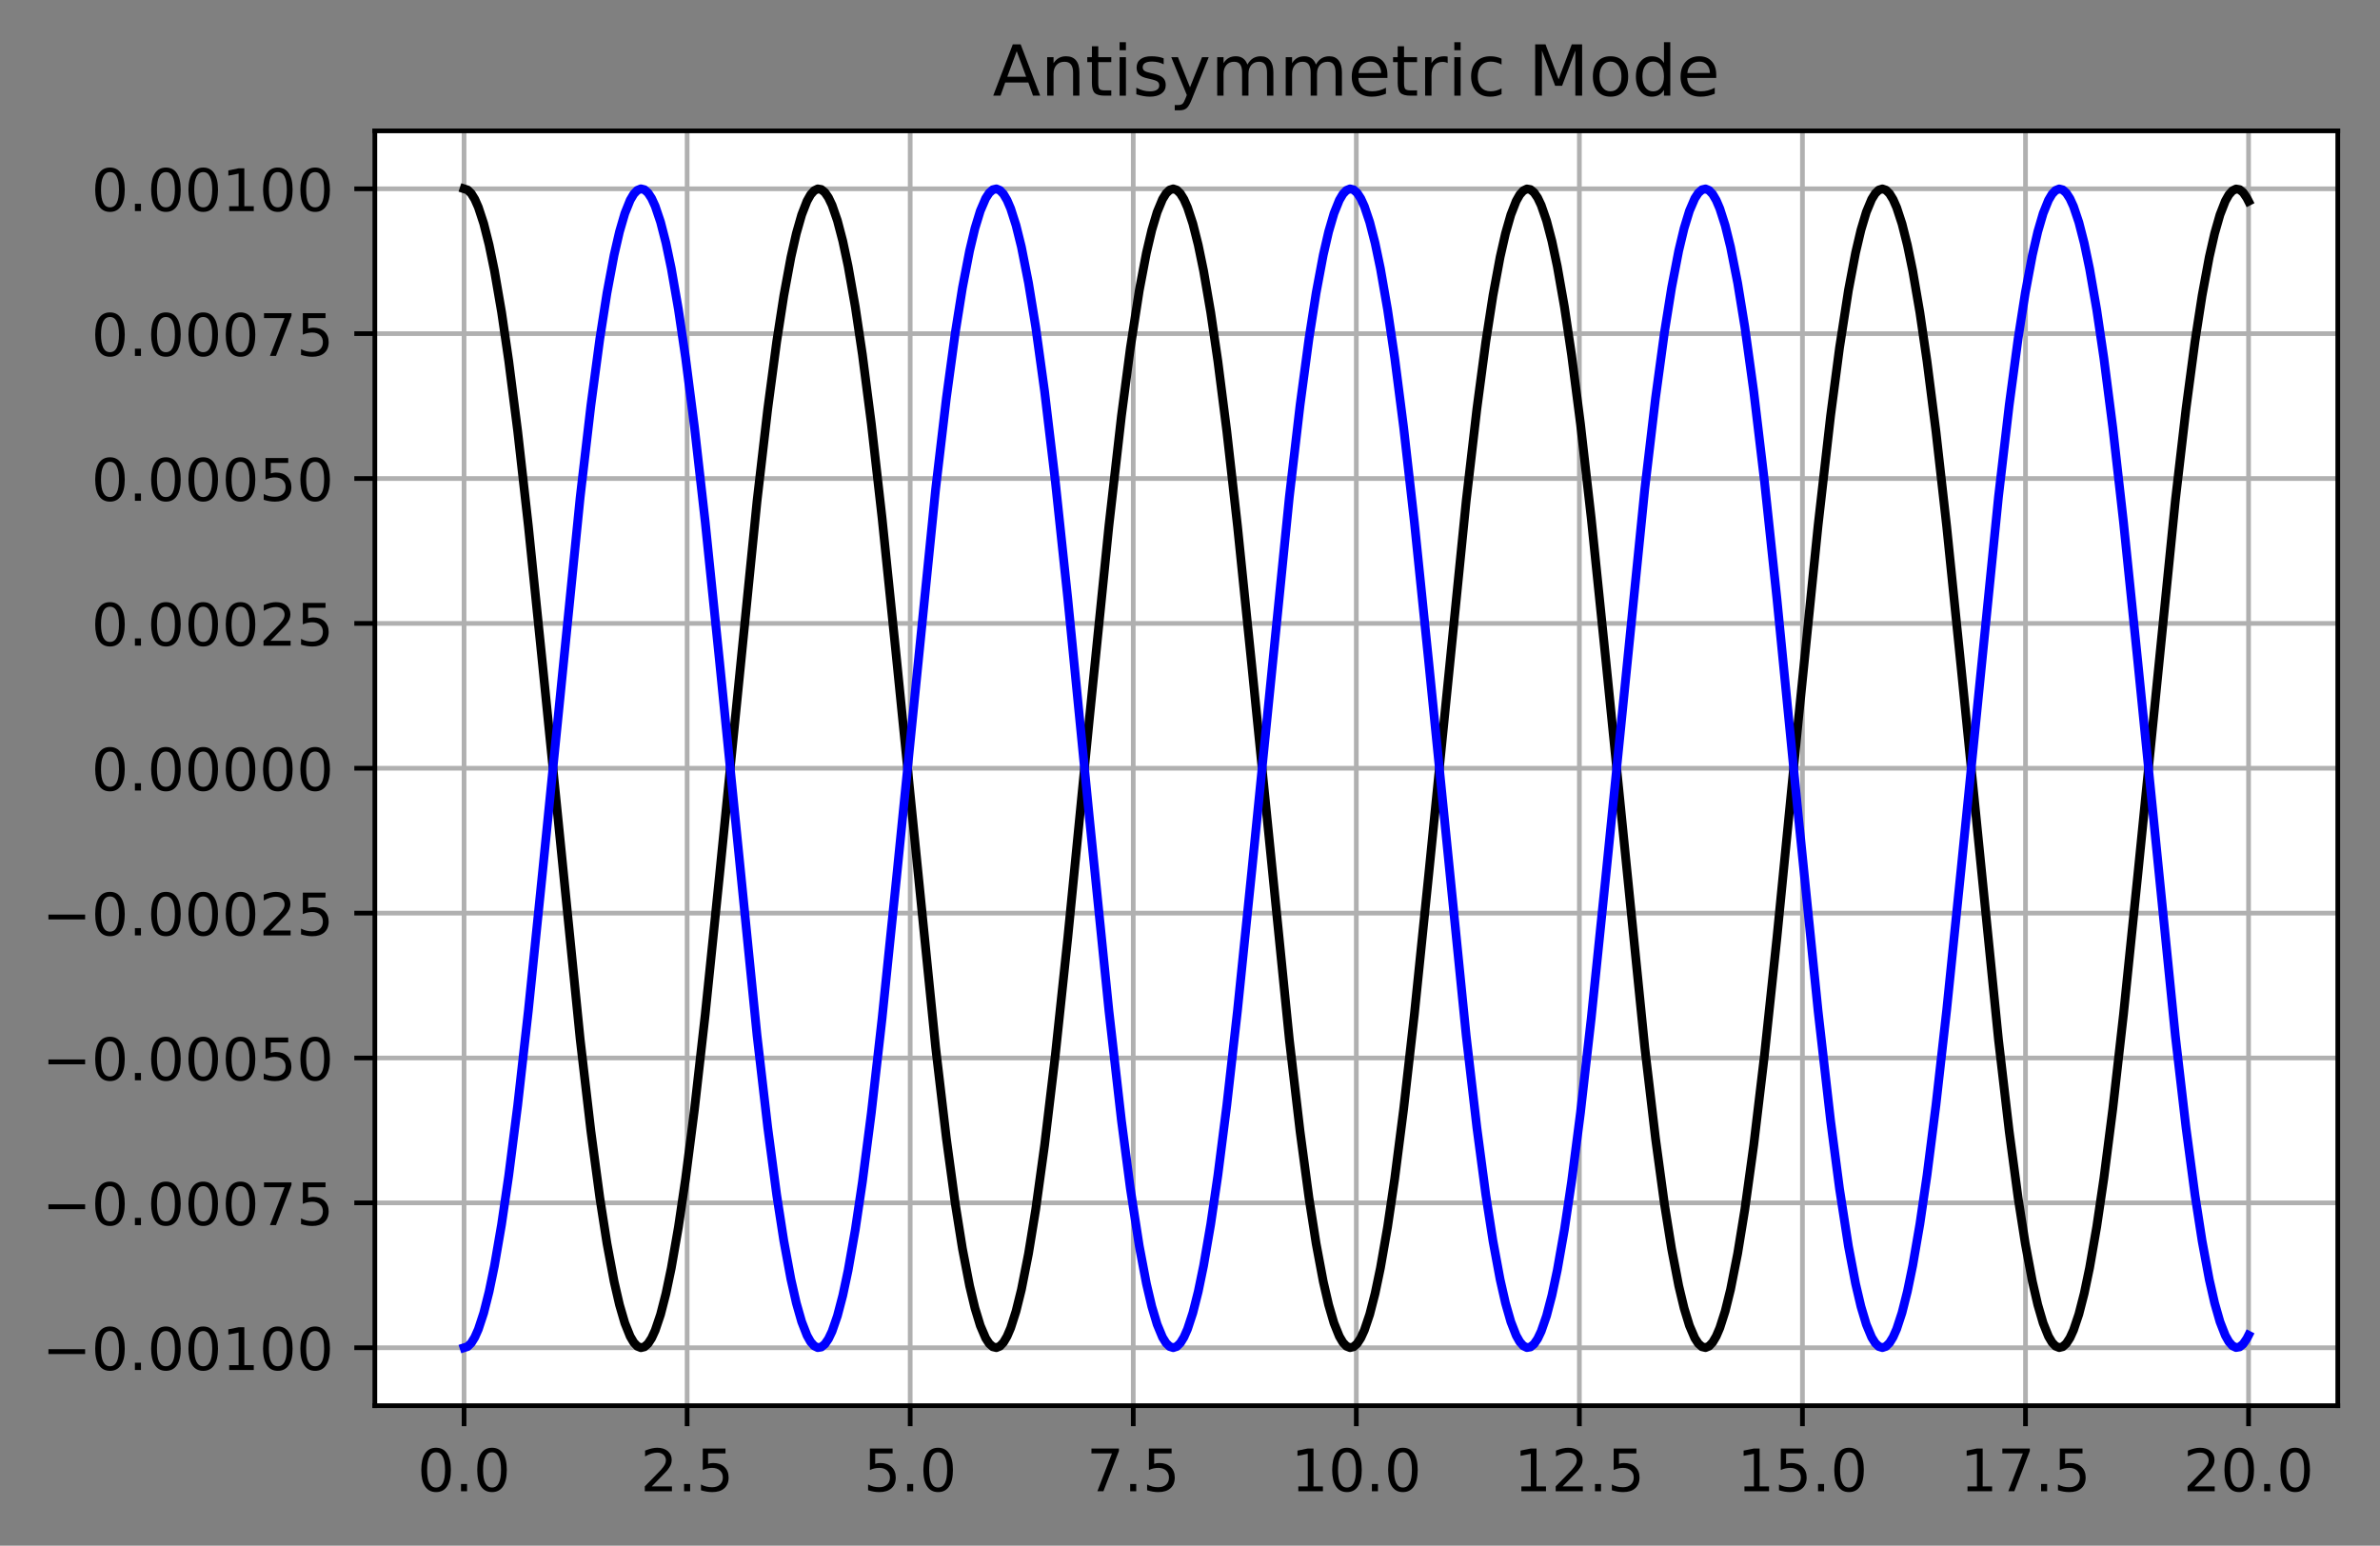 <?xml version="1.0" encoding="utf-8" standalone="no"?>
<!DOCTYPE svg PUBLIC "-//W3C//DTD SVG 1.1//EN"
  "http://www.w3.org/Graphics/SVG/1.1/DTD/svg11.dtd">
<!-- Created with matplotlib (https://matplotlib.org/) -->
<svg height="263.636pt" version="1.1" viewBox="0 0 405.933 263.636" width="405.933pt" xmlns="http://www.w3.org/2000/svg" xmlns:xlink="http://www.w3.org/1999/xlink">
 <rect x="0" y="0" width="405.933" height="263.636" fill="#808080" stroke="none"/>
 <defs>
  <style type="text/css">*{stroke-linecap:butt;stroke-linejoin:round;}</style>
 </defs>
 <g id="figure_1">
  <g id="patch_1">
   <path d="M 0 263.636 
L 405.933 263.636 
L 405.933 0 
L 0 0 
z
" style="fill:none;"/>
  </g>
  <g id="axes_1">
   <g id="patch_2">
    <path d="M 63.933 239.758 
L 398.733 239.758 
L 398.733 22.318 
L 63.933 22.318 
z
" style="fill:#ffffff;"/>
   </g>
   <g id="matplotlib.axis_1">
    <g id="xtick_1">
     <g id="line2d_1">
      <path clip-path="url(#pe9ab317ec4)" d="M 79.151 239.758 
L 79.151 22.318 
" style="fill:none;stroke:#b0b0b0;stroke-linecap:square;stroke-width:0.8;"/>
     </g>
     <g id="line2d_2">
      <defs>
       <path d="M 0 0 
L 0 3.5 
" id="m96bcd50ff8" style="stroke:#000000;stroke-width:0.8;"/>
      </defs>
      <g>
       <use style="stroke:#000000;stroke-width:0.8;" x="79.151" xlink:href="#m96bcd50ff8" y="239.758"/>
      </g>
     </g>
     <g id="text_1">
      <!-- 0.0 -->
      <g transform="translate(71.199 254.357)scale(0.1 -0.1)">
       <defs>
        <path d="M 31.781 66.406 
Q 24.172 66.406 20.328 58.906 
Q 16.5 51.422 16.5 36.375 
Q 16.5 21.391 20.328 13.891 
Q 24.172 6.391 31.781 6.391 
Q 39.453 6.391 43.281 13.891 
Q 47.125 21.391 47.125 36.375 
Q 47.125 51.422 43.281 58.906 
Q 39.453 66.406 31.781 66.406 
z
M 31.781 74.219 
Q 44.047 74.219 50.516 64.516 
Q 56.984 54.828 56.984 36.375 
Q 56.984 17.969 50.516 8.266 
Q 44.047 -1.422 31.781 -1.422 
Q 19.531 -1.422 13.062 8.266 
Q 6.594 17.969 6.594 36.375 
Q 6.594 54.828 13.062 64.516 
Q 19.531 74.219 31.781 74.219 
z
" id="DejaVuSans-48"/>
        <path d="M 10.688 12.406 
L 21 12.406 
L 21 0 
L 10.688 0 
z
" id="DejaVuSans-46"/>
       </defs>
       <use xlink:href="#DejaVuSans-48"/>
       <use x="63.623" xlink:href="#DejaVuSans-46"/>
       <use x="95.41" xlink:href="#DejaVuSans-48"/>
      </g>
     </g>
    </g>
    <g id="xtick_2">
     <g id="line2d_3">
      <path clip-path="url(#pe9ab317ec4)" d="M 117.196 239.758 
L 117.196 22.318 
" style="fill:none;stroke:#b0b0b0;stroke-linecap:square;stroke-width:0.8;"/>
     </g>
     <g id="line2d_4">
      <g>
       <use style="stroke:#000000;stroke-width:0.8;" x="117.196" xlink:href="#m96bcd50ff8" y="239.758"/>
      </g>
     </g>
     <g id="text_2">
      <!-- 2.5 -->
      <g transform="translate(109.245 254.357)scale(0.1 -0.1)">
       <defs>
        <path d="M 19.188 8.297 
L 53.609 8.297 
L 53.609 0 
L 7.328 0 
L 7.328 8.297 
Q 12.938 14.109 22.625 23.891 
Q 32.328 33.688 34.812 36.531 
Q 39.547 41.844 41.422 45.531 
Q 43.312 49.219 43.312 52.781 
Q 43.312 58.594 39.234 62.25 
Q 35.156 65.922 28.609 65.922 
Q 23.969 65.922 18.812 64.312 
Q 13.672 62.703 7.812 59.422 
L 7.812 69.391 
Q 13.766 71.781 18.938 73 
Q 24.125 74.219 28.422 74.219 
Q 39.75 74.219 46.484 68.547 
Q 53.219 62.891 53.219 53.422 
Q 53.219 48.922 51.531 44.891 
Q 49.859 40.875 45.406 35.406 
Q 44.188 33.984 37.641 27.219 
Q 31.109 20.453 19.188 8.297 
z
" id="DejaVuSans-50"/>
        <path d="M 10.797 72.906 
L 49.516 72.906 
L 49.516 64.594 
L 19.828 64.594 
L 19.828 46.734 
Q 21.969 47.469 24.109 47.828 
Q 26.266 48.188 28.422 48.188 
Q 40.625 48.188 47.75 41.5 
Q 54.891 34.812 54.891 23.391 
Q 54.891 11.625 47.562 5.094 
Q 40.234 -1.422 26.906 -1.422 
Q 22.312 -1.422 17.547 -0.641 
Q 12.797 0.141 7.719 1.703 
L 7.719 11.625 
Q 12.109 9.234 16.797 8.062 
Q 21.484 6.891 26.703 6.891 
Q 35.156 6.891 40.078 11.328 
Q 45.016 15.766 45.016 23.391 
Q 45.016 31 40.078 35.438 
Q 35.156 39.891 26.703 39.891 
Q 22.75 39.891 18.812 39.016 
Q 14.891 38.141 10.797 36.281 
z
" id="DejaVuSans-53"/>
       </defs>
       <use xlink:href="#DejaVuSans-50"/>
       <use x="63.623" xlink:href="#DejaVuSans-46"/>
       <use x="95.41" xlink:href="#DejaVuSans-53"/>
      </g>
     </g>
    </g>
    <g id="xtick_3">
     <g id="line2d_5">
      <path clip-path="url(#pe9ab317ec4)" d="M 155.242 239.758 
L 155.242 22.318 
" style="fill:none;stroke:#b0b0b0;stroke-linecap:square;stroke-width:0.8;"/>
     </g>
     <g id="line2d_6">
      <g>
       <use style="stroke:#000000;stroke-width:0.8;" x="155.242" xlink:href="#m96bcd50ff8" y="239.758"/>
      </g>
     </g>
     <g id="text_3">
      <!-- 5.0 -->
      <g transform="translate(147.29 254.357)scale(0.1 -0.1)">
       <use xlink:href="#DejaVuSans-53"/>
       <use x="63.623" xlink:href="#DejaVuSans-46"/>
       <use x="95.41" xlink:href="#DejaVuSans-48"/>
      </g>
     </g>
    </g>
    <g id="xtick_4">
     <g id="line2d_7">
      <path clip-path="url(#pe9ab317ec4)" d="M 193.287 239.758 
L 193.287 22.318 
" style="fill:none;stroke:#b0b0b0;stroke-linecap:square;stroke-width:0.8;"/>
     </g>
     <g id="line2d_8">
      <g>
       <use style="stroke:#000000;stroke-width:0.8;" x="193.287" xlink:href="#m96bcd50ff8" y="239.758"/>
      </g>
     </g>
     <g id="text_4">
      <!-- 7.5 -->
      <g transform="translate(185.336 254.357)scale(0.1 -0.1)">
       <defs>
        <path d="M 8.203 72.906 
L 55.078 72.906 
L 55.078 68.703 
L 28.609 0 
L 18.312 0 
L 43.219 64.594 
L 8.203 64.594 
z
" id="DejaVuSans-55"/>
       </defs>
       <use xlink:href="#DejaVuSans-55"/>
       <use x="63.623" xlink:href="#DejaVuSans-46"/>
       <use x="95.41" xlink:href="#DejaVuSans-53"/>
      </g>
     </g>
    </g>
    <g id="xtick_5">
     <g id="line2d_9">
      <path clip-path="url(#pe9ab317ec4)" d="M 231.333 239.758 
L 231.333 22.318 
" style="fill:none;stroke:#b0b0b0;stroke-linecap:square;stroke-width:0.8;"/>
     </g>
     <g id="line2d_10">
      <g>
       <use style="stroke:#000000;stroke-width:0.8;" x="231.333" xlink:href="#m96bcd50ff8" y="239.758"/>
      </g>
     </g>
     <g id="text_5">
      <!-- 10.0 -->
      <g transform="translate(220.2 254.357)scale(0.1 -0.1)">
       <defs>
        <path d="M 12.406 8.297 
L 28.516 8.297 
L 28.516 63.922 
L 10.984 60.406 
L 10.984 69.391 
L 28.422 72.906 
L 38.281 72.906 
L 38.281 8.297 
L 54.391 8.297 
L 54.391 0 
L 12.406 0 
z
" id="DejaVuSans-49"/>
       </defs>
       <use xlink:href="#DejaVuSans-49"/>
       <use x="63.623" xlink:href="#DejaVuSans-48"/>
       <use x="127.246" xlink:href="#DejaVuSans-46"/>
       <use x="159.033" xlink:href="#DejaVuSans-48"/>
      </g>
     </g>
    </g>
    <g id="xtick_6">
     <g id="line2d_11">
      <path clip-path="url(#pe9ab317ec4)" d="M 269.378 239.758 
L 269.378 22.318 
" style="fill:none;stroke:#b0b0b0;stroke-linecap:square;stroke-width:0.8;"/>
     </g>
     <g id="line2d_12">
      <g>
       <use style="stroke:#000000;stroke-width:0.8;" x="269.378" xlink:href="#m96bcd50ff8" y="239.758"/>
      </g>
     </g>
     <g id="text_6">
      <!-- 12.5 -->
      <g transform="translate(258.245 254.357)scale(0.1 -0.1)">
       <use xlink:href="#DejaVuSans-49"/>
       <use x="63.623" xlink:href="#DejaVuSans-50"/>
       <use x="127.246" xlink:href="#DejaVuSans-46"/>
       <use x="159.033" xlink:href="#DejaVuSans-53"/>
      </g>
     </g>
    </g>
    <g id="xtick_7">
     <g id="line2d_13">
      <path clip-path="url(#pe9ab317ec4)" d="M 307.424 239.758 
L 307.424 22.318 
" style="fill:none;stroke:#b0b0b0;stroke-linecap:square;stroke-width:0.8;"/>
     </g>
     <g id="line2d_14">
      <g>
       <use style="stroke:#000000;stroke-width:0.8;" x="307.424" xlink:href="#m96bcd50ff8" y="239.758"/>
      </g>
     </g>
     <g id="text_7">
      <!-- 15.0 -->
      <g transform="translate(296.291 254.357)scale(0.1 -0.1)">
       <use xlink:href="#DejaVuSans-49"/>
       <use x="63.623" xlink:href="#DejaVuSans-53"/>
       <use x="127.246" xlink:href="#DejaVuSans-46"/>
       <use x="159.033" xlink:href="#DejaVuSans-48"/>
      </g>
     </g>
    </g>
    <g id="xtick_8">
     <g id="line2d_15">
      <path clip-path="url(#pe9ab317ec4)" d="M 345.469 239.758 
L 345.469 22.318 
" style="fill:none;stroke:#b0b0b0;stroke-linecap:square;stroke-width:0.8;"/>
     </g>
     <g id="line2d_16">
      <g>
       <use style="stroke:#000000;stroke-width:0.8;" x="345.469" xlink:href="#m96bcd50ff8" y="239.758"/>
      </g>
     </g>
     <g id="text_8">
      <!-- 17.5 -->
      <g transform="translate(334.336 254.357)scale(0.1 -0.1)">
       <use xlink:href="#DejaVuSans-49"/>
       <use x="63.623" xlink:href="#DejaVuSans-55"/>
       <use x="127.246" xlink:href="#DejaVuSans-46"/>
       <use x="159.033" xlink:href="#DejaVuSans-53"/>
      </g>
     </g>
    </g>
    <g id="xtick_9">
     <g id="line2d_17">
      <path clip-path="url(#pe9ab317ec4)" d="M 383.515 239.758 
L 383.515 22.318 
" style="fill:none;stroke:#b0b0b0;stroke-linecap:square;stroke-width:0.8;"/>
     </g>
     <g id="line2d_18">
      <g>
       <use style="stroke:#000000;stroke-width:0.8;" x="383.515" xlink:href="#m96bcd50ff8" y="239.758"/>
      </g>
     </g>
     <g id="text_9">
      <!-- 20.0 -->
      <g transform="translate(372.382 254.357)scale(0.1 -0.1)">
       <use xlink:href="#DejaVuSans-50"/>
       <use x="63.623" xlink:href="#DejaVuSans-48"/>
       <use x="127.246" xlink:href="#DejaVuSans-46"/>
       <use x="159.033" xlink:href="#DejaVuSans-48"/>
      </g>
     </g>
    </g>
   </g>
   <g id="matplotlib.axis_2">
    <g id="ytick_1">
     <g id="line2d_19">
      <path clip-path="url(#pe9ab317ec4)" d="M 63.933 229.874 
L 398.733 229.874 
" style="fill:none;stroke:#b0b0b0;stroke-linecap:square;stroke-width:0.8;"/>
     </g>
     <g id="line2d_20">
      <defs>
       <path d="M 0 0 
L -3.5 0 
" id="m3c13ddcec5" style="stroke:#000000;stroke-width:0.8;"/>
      </defs>
      <g>
       <use style="stroke:#000000;stroke-width:0.8;" x="63.933" xlink:href="#m3c13ddcec5" y="229.874"/>
      </g>
     </g>
     <g id="text_10">
      <!-- −0.00100 -->
      <g transform="translate(7.2 233.674)scale(0.1 -0.1)">
       <defs>
        <path d="M 10.594 35.5 
L 73.188 35.5 
L 73.188 27.203 
L 10.594 27.203 
z
" id="DejaVuSans-8722"/>
       </defs>
       <use xlink:href="#DejaVuSans-8722"/>
       <use x="83.789" xlink:href="#DejaVuSans-48"/>
       <use x="147.412" xlink:href="#DejaVuSans-46"/>
       <use x="179.199" xlink:href="#DejaVuSans-48"/>
       <use x="242.822" xlink:href="#DejaVuSans-48"/>
       <use x="306.445" xlink:href="#DejaVuSans-49"/>
       <use x="370.068" xlink:href="#DejaVuSans-48"/>
       <use x="433.691" xlink:href="#DejaVuSans-48"/>
      </g>
     </g>
    </g>
    <g id="ytick_2">
     <g id="line2d_21">
      <path clip-path="url(#pe9ab317ec4)" d="M 63.933 205.165 
L 398.733 205.165 
" style="fill:none;stroke:#b0b0b0;stroke-linecap:square;stroke-width:0.8;"/>
     </g>
     <g id="line2d_22">
      <g>
       <use style="stroke:#000000;stroke-width:0.8;" x="63.933" xlink:href="#m3c13ddcec5" y="205.165"/>
      </g>
     </g>
     <g id="text_11">
      <!-- −0.00075 -->
      <g transform="translate(7.2 208.965)scale(0.1 -0.1)">
       <use xlink:href="#DejaVuSans-8722"/>
       <use x="83.789" xlink:href="#DejaVuSans-48"/>
       <use x="147.412" xlink:href="#DejaVuSans-46"/>
       <use x="179.199" xlink:href="#DejaVuSans-48"/>
       <use x="242.822" xlink:href="#DejaVuSans-48"/>
       <use x="306.445" xlink:href="#DejaVuSans-48"/>
       <use x="370.068" xlink:href="#DejaVuSans-55"/>
       <use x="433.691" xlink:href="#DejaVuSans-53"/>
      </g>
     </g>
    </g>
    <g id="ytick_3">
     <g id="line2d_23">
      <path clip-path="url(#pe9ab317ec4)" d="M 63.933 180.456 
L 398.733 180.456 
" style="fill:none;stroke:#b0b0b0;stroke-linecap:square;stroke-width:0.8;"/>
     </g>
     <g id="line2d_24">
      <g>
       <use style="stroke:#000000;stroke-width:0.8;" x="63.933" xlink:href="#m3c13ddcec5" y="180.456"/>
      </g>
     </g>
     <g id="text_12">
      <!-- −0.00050 -->
      <g transform="translate(7.2 184.256)scale(0.1 -0.1)">
       <use xlink:href="#DejaVuSans-8722"/>
       <use x="83.789" xlink:href="#DejaVuSans-48"/>
       <use x="147.412" xlink:href="#DejaVuSans-46"/>
       <use x="179.199" xlink:href="#DejaVuSans-48"/>
       <use x="242.822" xlink:href="#DejaVuSans-48"/>
       <use x="306.445" xlink:href="#DejaVuSans-48"/>
       <use x="370.068" xlink:href="#DejaVuSans-53"/>
       <use x="433.691" xlink:href="#DejaVuSans-48"/>
      </g>
     </g>
    </g>
    <g id="ytick_4">
     <g id="line2d_25">
      <path clip-path="url(#pe9ab317ec4)" d="M 63.933 155.747 
L 398.733 155.747 
" style="fill:none;stroke:#b0b0b0;stroke-linecap:square;stroke-width:0.8;"/>
     </g>
     <g id="line2d_26">
      <g>
       <use style="stroke:#000000;stroke-width:0.8;" x="63.933" xlink:href="#m3c13ddcec5" y="155.747"/>
      </g>
     </g>
     <g id="text_13">
      <!-- −0.00025 -->
      <g transform="translate(7.2 159.546)scale(0.1 -0.1)">
       <use xlink:href="#DejaVuSans-8722"/>
       <use x="83.789" xlink:href="#DejaVuSans-48"/>
       <use x="147.412" xlink:href="#DejaVuSans-46"/>
       <use x="179.199" xlink:href="#DejaVuSans-48"/>
       <use x="242.822" xlink:href="#DejaVuSans-48"/>
       <use x="306.445" xlink:href="#DejaVuSans-48"/>
       <use x="370.068" xlink:href="#DejaVuSans-50"/>
       <use x="433.691" xlink:href="#DejaVuSans-53"/>
      </g>
     </g>
    </g>
    <g id="ytick_5">
     <g id="line2d_27">
      <path clip-path="url(#pe9ab317ec4)" d="M 63.933 131.038 
L 398.733 131.038 
" style="fill:none;stroke:#b0b0b0;stroke-linecap:square;stroke-width:0.8;"/>
     </g>
     <g id="line2d_28">
      <g>
       <use style="stroke:#000000;stroke-width:0.8;" x="63.933" xlink:href="#m3c13ddcec5" y="131.038"/>
      </g>
     </g>
     <g id="text_14">
      <!-- 0.00000 -->
      <g transform="translate(15.58 134.837)scale(0.1 -0.1)">
       <use xlink:href="#DejaVuSans-48"/>
       <use x="63.623" xlink:href="#DejaVuSans-46"/>
       <use x="95.41" xlink:href="#DejaVuSans-48"/>
       <use x="159.033" xlink:href="#DejaVuSans-48"/>
       <use x="222.656" xlink:href="#DejaVuSans-48"/>
       <use x="286.279" xlink:href="#DejaVuSans-48"/>
       <use x="349.902" xlink:href="#DejaVuSans-48"/>
      </g>
     </g>
    </g>
    <g id="ytick_6">
     <g id="line2d_29">
      <path clip-path="url(#pe9ab317ec4)" d="M 63.933 106.329 
L 398.733 106.329 
" style="fill:none;stroke:#b0b0b0;stroke-linecap:square;stroke-width:0.8;"/>
     </g>
     <g id="line2d_30">
      <g>
       <use style="stroke:#000000;stroke-width:0.8;" x="63.933" xlink:href="#m3c13ddcec5" y="106.329"/>
      </g>
     </g>
     <g id="text_15">
      <!-- 0.00025 -->
      <g transform="translate(15.58 110.128)scale(0.1 -0.1)">
       <use xlink:href="#DejaVuSans-48"/>
       <use x="63.623" xlink:href="#DejaVuSans-46"/>
       <use x="95.41" xlink:href="#DejaVuSans-48"/>
       <use x="159.033" xlink:href="#DejaVuSans-48"/>
       <use x="222.656" xlink:href="#DejaVuSans-48"/>
       <use x="286.279" xlink:href="#DejaVuSans-50"/>
       <use x="349.902" xlink:href="#DejaVuSans-53"/>
      </g>
     </g>
    </g>
    <g id="ytick_7">
     <g id="line2d_31">
      <path clip-path="url(#pe9ab317ec4)" d="M 63.933 81.62 
L 398.733 81.62 
" style="fill:none;stroke:#b0b0b0;stroke-linecap:square;stroke-width:0.8;"/>
     </g>
     <g id="line2d_32">
      <g>
       <use style="stroke:#000000;stroke-width:0.8;" x="63.933" xlink:href="#m3c13ddcec5" y="81.62"/>
      </g>
     </g>
     <g id="text_16">
      <!-- 0.00050 -->
      <g transform="translate(15.58 85.419)scale(0.1 -0.1)">
       <use xlink:href="#DejaVuSans-48"/>
       <use x="63.623" xlink:href="#DejaVuSans-46"/>
       <use x="95.41" xlink:href="#DejaVuSans-48"/>
       <use x="159.033" xlink:href="#DejaVuSans-48"/>
       <use x="222.656" xlink:href="#DejaVuSans-48"/>
       <use x="286.279" xlink:href="#DejaVuSans-53"/>
       <use x="349.902" xlink:href="#DejaVuSans-48"/>
      </g>
     </g>
    </g>
    <g id="ytick_8">
     <g id="line2d_33">
      <path clip-path="url(#pe9ab317ec4)" d="M 63.933 56.911 
L 398.733 56.911 
" style="fill:none;stroke:#b0b0b0;stroke-linecap:square;stroke-width:0.8;"/>
     </g>
     <g id="line2d_34">
      <g>
       <use style="stroke:#000000;stroke-width:0.8;" x="63.933" xlink:href="#m3c13ddcec5" y="56.911"/>
      </g>
     </g>
     <g id="text_17">
      <!-- 0.00075 -->
      <g transform="translate(15.58 60.71)scale(0.1 -0.1)">
       <use xlink:href="#DejaVuSans-48"/>
       <use x="63.623" xlink:href="#DejaVuSans-46"/>
       <use x="95.41" xlink:href="#DejaVuSans-48"/>
       <use x="159.033" xlink:href="#DejaVuSans-48"/>
       <use x="222.656" xlink:href="#DejaVuSans-48"/>
       <use x="286.279" xlink:href="#DejaVuSans-55"/>
       <use x="349.902" xlink:href="#DejaVuSans-53"/>
      </g>
     </g>
    </g>
    <g id="ytick_9">
     <g id="line2d_35">
      <path clip-path="url(#pe9ab317ec4)" d="M 63.933 32.202 
L 398.733 32.202 
" style="fill:none;stroke:#b0b0b0;stroke-linecap:square;stroke-width:0.8;"/>
     </g>
     <g id="line2d_36">
      <g>
       <use style="stroke:#000000;stroke-width:0.8;" x="63.933" xlink:href="#m3c13ddcec5" y="32.202"/>
      </g>
     </g>
     <g id="text_18">
      <!-- 0.00100 -->
      <g transform="translate(15.58 36.001)scale(0.1 -0.1)">
       <use xlink:href="#DejaVuSans-48"/>
       <use x="63.623" xlink:href="#DejaVuSans-46"/>
       <use x="95.41" xlink:href="#DejaVuSans-48"/>
       <use x="159.033" xlink:href="#DejaVuSans-48"/>
       <use x="222.656" xlink:href="#DejaVuSans-49"/>
       <use x="286.279" xlink:href="#DejaVuSans-48"/>
       <use x="349.902" xlink:href="#DejaVuSans-48"/>
      </g>
     </g>
    </g>
   </g>
   <g id="line2d_37">
    <path clip-path="url(#pe9ab317ec4)" d="M 79.151 32.202 
L 79.76 32.4 
L 80.37 32.993 
L 80.979 33.979 
L 81.588 35.353 
L 82.502 38.132 
L 83.416 41.748 
L 84.33 46.169 
L 85.549 53.246 
L 86.768 61.568 
L 88.291 73.517 
L 90.119 89.726 
L 92.556 113.539 
L 98.954 177.27 
L 100.782 192.93 
L 102.306 204.302 
L 103.524 212.092 
L 104.743 218.585 
L 105.657 222.54 
L 106.571 225.67 
L 107.485 227.948 
L 108.094 228.982 
L 108.704 229.623 
L 109.313 229.87 
L 109.922 229.721 
L 110.532 229.176 
L 111.141 228.238 
L 111.751 226.91 
L 112.665 224.201 
L 113.579 220.652 
L 114.493 216.296 
L 115.711 209.3 
L 116.93 201.051 
L 118.453 189.181 
L 120.281 173.047 
L 122.719 149.294 
L 129.117 85.49 
L 130.945 69.751 
L 132.468 58.296 
L 133.687 50.43 
L 134.905 43.854 
L 135.819 39.833 
L 136.733 36.635 
L 137.647 34.286 
L 138.257 33.204 
L 138.866 32.514 
L 139.475 32.219 
L 140.085 32.32 
L 140.694 32.816 
L 141.303 33.706 
L 141.913 34.985 
L 142.827 37.624 
L 143.741 41.105 
L 144.655 45.397 
L 145.873 52.311 
L 147.092 60.486 
L 148.615 72.276 
L 150.443 88.335 
L 152.881 112.027 
L 159.583 178.664 
L 161.411 194.156 
L 162.935 205.353 
L 164.153 212.985 
L 165.372 219.305 
L 166.286 223.122 
L 167.2 226.109 
L 168.114 228.24 
L 168.723 229.175 
L 169.333 229.716 
L 169.942 229.862 
L 170.551 229.612 
L 171.161 228.968 
L 171.77 227.931 
L 172.379 226.505 
L 173.293 223.652 
L 174.208 219.965 
L 175.426 213.809 
L 176.645 206.327 
L 178.168 195.296 
L 179.996 179.965 
L 182.129 159.898 
L 185.785 122.795 
L 189.136 89.687 
L 191.269 70.971 
L 192.792 59.353 
L 194.316 49.527 
L 195.534 43.123 
L 196.448 39.239 
L 197.362 36.182 
L 198.276 33.98 
L 198.886 32.997 
L 199.495 32.407 
L 200.104 32.212 
L 200.714 32.413 
L 201.323 33.009 
L 201.932 33.997 
L 202.542 35.375 
L 203.456 38.158 
L 204.37 41.778 
L 205.284 46.202 
L 206.502 53.282 
L 207.721 61.607 
L 209.244 73.56 
L 211.072 89.77 
L 213.51 113.584 
L 219.908 177.303 
L 221.736 192.957 
L 223.259 204.323 
L 224.478 212.108 
L 225.696 218.596 
L 226.61 222.547 
L 227.524 225.673 
L 228.438 227.946 
L 229.048 228.978 
L 229.657 229.617 
L 230.266 229.861 
L 230.876 229.709 
L 231.485 229.161 
L 232.094 228.221 
L 232.704 226.891 
L 233.618 224.178 
L 234.532 220.626 
L 235.446 216.267 
L 236.665 209.268 
L 237.883 201.016 
L 239.407 189.142 
L 241.235 173.006 
L 243.672 149.252 
L 250.07 85.458 
L 251.898 69.724 
L 253.421 58.275 
L 254.64 50.414 
L 255.859 43.843 
L 256.773 39.826 
L 257.687 36.631 
L 258.601 34.287 
L 259.21 33.208 
L 259.819 32.52 
L 260.429 32.228 
L 261.038 32.331 
L 261.647 32.83 
L 262.257 33.722 
L 262.866 35.004 
L 263.78 37.646 
L 264.694 41.13 
L 265.608 45.424 
L 266.827 52.342 
L 268.045 60.52 
L 269.569 72.313 
L 271.397 88.374 
L 273.834 112.067 
L 280.537 178.695 
L 282.365 194.181 
L 283.888 205.373 
L 285.107 213 
L 286.325 219.316 
L 287.239 223.129 
L 288.153 226.113 
L 289.067 228.24 
L 289.677 229.172 
L 290.286 229.712 
L 290.895 229.855 
L 291.505 229.603 
L 292.114 228.956 
L 292.723 227.917 
L 293.333 226.489 
L 294.247 223.633 
L 295.161 219.942 
L 296.379 213.782 
L 297.598 206.297 
L 299.122 195.262 
L 300.95 179.929 
L 303.082 159.86 
L 306.738 122.757 
L 310.09 89.655 
L 312.222 70.945 
L 313.746 59.332 
L 315.269 49.512 
L 316.488 43.112 
L 317.402 39.232 
L 318.316 36.179 
L 319.23 33.98 
L 319.839 33 
L 320.448 32.412 
L 321.058 32.219 
L 321.667 32.422 
L 322.276 33.021 
L 322.886 34.012 
L 323.495 35.392 
L 324.409 38.178 
L 325.323 41.801 
L 326.237 46.228 
L 327.456 53.311 
L 328.674 61.64 
L 330.198 73.595 
L 332.026 89.808 
L 334.463 113.623 
L 340.861 177.333 
L 342.689 192.982 
L 344.212 204.342 
L 345.431 212.124 
L 346.65 218.606 
L 347.564 222.553 
L 348.478 225.676 
L 349.392 227.945 
L 350.001 228.974 
L 350.61 229.611 
L 351.22 229.852 
L 351.829 229.698 
L 352.438 229.148 
L 353.048 228.205 
L 353.657 226.873 
L 354.571 224.157 
L 355.485 220.602 
L 356.399 216.24 
L 357.618 209.237 
L 358.836 200.982 
L 360.36 189.106 
L 362.188 172.968 
L 364.625 149.213 
L 371.023 85.428 
L 372.851 69.699 
L 374.375 58.255 
L 375.593 50.398 
L 376.812 43.832 
L 377.726 39.819 
L 378.64 36.627 
L 379.554 34.287 
L 380.163 33.21 
L 380.773 32.525 
L 381.382 32.234 
L 381.991 32.34 
L 382.601 32.841 
L 383.21 33.735 
L 383.515 34.329 
L 383.515 34.329 
" style="fill:none;stroke:#000000;stroke-linecap:square;stroke-width:1.5;"/>
   </g>
   <g id="line2d_38">
    <path clip-path="url(#pe9ab317ec4)" d="M 79.151 229.874 
L 79.76 229.676 
L 80.37 229.083 
L 80.979 228.098 
L 81.588 226.723 
L 82.502 223.944 
L 83.416 220.328 
L 84.33 215.907 
L 85.549 208.83 
L 86.768 200.508 
L 88.291 188.559 
L 90.119 172.351 
L 92.556 148.537 
L 98.954 84.807 
L 100.782 69.146 
L 102.306 57.775 
L 103.524 49.984 
L 104.743 43.491 
L 105.657 39.536 
L 106.571 36.406 
L 107.485 34.129 
L 108.094 33.095 
L 108.704 32.453 
L 109.313 32.206 
L 109.922 32.356 
L 110.532 32.9 
L 111.141 33.838 
L 111.751 35.166 
L 112.665 37.875 
L 113.579 41.424 
L 114.493 45.78 
L 115.711 52.776 
L 116.93 61.025 
L 118.453 72.895 
L 120.281 89.029 
L 122.719 112.782 
L 129.117 176.586 
L 130.945 192.326 
L 132.468 203.78 
L 133.687 211.646 
L 134.905 218.222 
L 135.819 222.243 
L 136.733 225.442 
L 137.647 227.79 
L 138.257 228.872 
L 138.866 229.562 
L 139.475 229.857 
L 140.085 229.757 
L 140.694 229.26 
L 141.303 228.371 
L 141.913 227.091 
L 142.827 224.452 
L 143.741 220.971 
L 144.655 216.68 
L 145.873 209.765 
L 147.092 201.59 
L 148.615 189.8 
L 150.443 173.741 
L 152.881 150.049 
L 159.583 83.412 
L 161.411 67.92 
L 162.935 56.723 
L 164.153 49.091 
L 165.372 42.772 
L 166.286 38.954 
L 167.2 35.967 
L 168.114 33.836 
L 168.723 32.902 
L 169.333 32.36 
L 169.942 32.214 
L 170.551 32.464 
L 171.161 33.109 
L 171.77 34.146 
L 172.379 35.571 
L 173.293 38.424 
L 174.208 42.111 
L 175.426 48.268 
L 176.645 55.749 
L 178.168 66.78 
L 179.996 82.111 
L 182.129 102.178 
L 185.785 139.281 
L 189.136 172.389 
L 191.269 191.105 
L 192.792 202.723 
L 194.316 212.549 
L 195.534 218.953 
L 196.448 222.837 
L 197.362 225.894 
L 198.276 228.096 
L 198.886 229.079 
L 199.495 229.67 
L 200.104 229.865 
L 200.714 229.664 
L 201.323 229.068 
L 201.932 228.079 
L 202.542 226.701 
L 203.456 223.918 
L 204.37 220.298 
L 205.284 215.874 
L 206.502 208.794 
L 207.721 200.469 
L 209.244 188.517 
L 211.072 172.306 
L 213.51 148.493 
L 219.908 84.774 
L 221.736 69.119 
L 223.259 57.754 
L 224.478 49.968 
L 225.696 43.48 
L 226.61 39.529 
L 227.524 36.403 
L 228.438 34.13 
L 229.048 33.099 
L 229.657 32.46 
L 230.266 32.216 
L 230.876 32.368 
L 231.485 32.915 
L 232.094 33.855 
L 232.704 35.185 
L 233.618 37.898 
L 234.532 41.45 
L 235.446 45.809 
L 236.665 52.809 
L 237.883 61.061 
L 239.407 72.934 
L 241.235 89.07 
L 243.672 112.824 
L 250.07 176.618 
L 251.898 192.352 
L 253.421 203.801 
L 254.64 211.663 
L 255.859 218.233 
L 256.773 222.25 
L 257.687 225.445 
L 258.601 227.789 
L 259.21 228.868 
L 259.819 229.556 
L 260.429 229.849 
L 261.038 229.745 
L 261.647 229.247 
L 262.257 228.355 
L 262.866 227.073 
L 263.78 224.43 
L 264.694 220.946 
L 265.608 216.652 
L 266.827 209.734 
L 268.045 201.556 
L 269.569 189.763 
L 271.397 173.702 
L 273.834 150.009 
L 280.537 83.382 
L 282.365 67.895 
L 283.888 56.703 
L 285.107 49.076 
L 286.325 42.76 
L 287.239 38.947 
L 288.153 35.963 
L 289.067 33.836 
L 289.677 32.904 
L 290.286 32.365 
L 290.895 32.221 
L 291.505 32.473 
L 292.114 33.12 
L 292.723 34.16 
L 293.333 35.587 
L 294.247 38.443 
L 295.161 42.134 
L 296.379 48.294 
L 297.598 55.779 
L 299.122 66.814 
L 300.95 82.148 
L 303.082 102.217 
L 306.738 139.319 
L 310.09 172.421 
L 312.222 191.131 
L 313.746 202.744 
L 315.269 212.565 
L 316.488 218.964 
L 317.402 222.845 
L 318.316 225.898 
L 319.23 228.096 
L 319.839 229.077 
L 320.448 229.665 
L 321.058 229.857 
L 321.667 229.654 
L 322.276 229.056 
L 322.886 228.064 
L 323.495 226.685 
L 324.409 223.898 
L 325.323 220.276 
L 326.237 215.848 
L 327.456 208.765 
L 328.674 200.437 
L 330.198 188.481 
L 332.026 172.268 
L 334.463 148.454 
L 340.861 84.743 
L 342.689 69.094 
L 344.212 57.734 
L 345.431 49.953 
L 346.65 43.47 
L 347.564 39.523 
L 348.478 36.4 
L 349.392 34.131 
L 350.001 33.102 
L 350.61 32.466 
L 351.22 32.224 
L 351.829 32.379 
L 352.438 32.928 
L 353.048 33.871 
L 353.657 35.203 
L 354.571 37.919 
L 355.485 41.474 
L 356.399 45.837 
L 357.618 52.839 
L 358.836 61.094 
L 360.36 72.97 
L 362.188 89.109 
L 364.625 112.864 
L 371.023 176.649 
L 372.851 192.377 
L 374.375 203.821 
L 375.593 211.678 
L 376.812 218.244 
L 377.726 222.258 
L 378.64 225.449 
L 379.554 227.789 
L 380.163 228.866 
L 380.773 229.551 
L 381.382 229.842 
L 381.991 229.736 
L 382.601 229.235 
L 383.21 228.341 
L 383.515 227.747 
L 383.515 227.747 
" style="fill:none;stroke:#0000ff;stroke-linecap:square;stroke-width:1.5;"/>
   </g>
   <g id="patch_3">
    <path d="M 63.933 239.758 
L 63.933 22.318 
" style="fill:none;stroke:#000000;stroke-linecap:square;stroke-linejoin:miter;stroke-width:0.8;"/>
   </g>
   <g id="patch_4">
    <path d="M 398.733 239.758 
L 398.733 22.318 
" style="fill:none;stroke:#000000;stroke-linecap:square;stroke-linejoin:miter;stroke-width:0.8;"/>
   </g>
   <g id="patch_5">
    <path d="M 63.933 239.758 
L 398.733 239.758 
" style="fill:none;stroke:#000000;stroke-linecap:square;stroke-linejoin:miter;stroke-width:0.8;"/>
   </g>
   <g id="patch_6">
    <path d="M 63.933 22.318 
L 398.733 22.318 
" style="fill:none;stroke:#000000;stroke-linecap:square;stroke-linejoin:miter;stroke-width:0.8;"/>
   </g>
   <g id="text_19">
    <!-- Antisymmetric Mode -->
    <g transform="translate(169.309 16.318)scale(0.12 -0.12)">
     <defs>
      <path d="M 34.188 63.188 
L 20.797 26.906 
L 47.609 26.906 
z
M 28.609 72.906 
L 39.797 72.906 
L 67.578 0 
L 57.328 0 
L 50.688 18.703 
L 17.828 18.703 
L 11.188 0 
L 0.781 0 
z
" id="DejaVuSans-65"/>
      <path d="M 54.891 33.016 
L 54.891 0 
L 45.906 0 
L 45.906 32.719 
Q 45.906 40.484 42.875 44.328 
Q 39.844 48.188 33.797 48.188 
Q 26.516 48.188 22.312 43.547 
Q 18.109 38.922 18.109 30.906 
L 18.109 0 
L 9.078 0 
L 9.078 54.688 
L 18.109 54.688 
L 18.109 46.188 
Q 21.344 51.125 25.703 53.562 
Q 30.078 56 35.797 56 
Q 45.219 56 50.047 50.172 
Q 54.891 44.344 54.891 33.016 
z
" id="DejaVuSans-110"/>
      <path d="M 18.312 70.219 
L 18.312 54.688 
L 36.812 54.688 
L 36.812 47.703 
L 18.312 47.703 
L 18.312 18.016 
Q 18.312 11.328 20.141 9.422 
Q 21.969 7.516 27.594 7.516 
L 36.812 7.516 
L 36.812 0 
L 27.594 0 
Q 17.188 0 13.234 3.875 
Q 9.281 7.766 9.281 18.016 
L 9.281 47.703 
L 2.688 47.703 
L 2.688 54.688 
L 9.281 54.688 
L 9.281 70.219 
z
" id="DejaVuSans-116"/>
      <path d="M 9.422 54.688 
L 18.406 54.688 
L 18.406 0 
L 9.422 0 
z
M 9.422 75.984 
L 18.406 75.984 
L 18.406 64.594 
L 9.422 64.594 
z
" id="DejaVuSans-105"/>
      <path d="M 44.281 53.078 
L 44.281 44.578 
Q 40.484 46.531 36.375 47.5 
Q 32.281 48.484 27.875 48.484 
Q 21.188 48.484 17.844 46.438 
Q 14.5 44.391 14.5 40.281 
Q 14.5 37.156 16.891 35.375 
Q 19.281 33.594 26.516 31.984 
L 29.594 31.297 
Q 39.156 29.25 43.188 25.516 
Q 47.219 21.781 47.219 15.094 
Q 47.219 7.469 41.188 3.016 
Q 35.156 -1.422 24.609 -1.422 
Q 20.219 -1.422 15.453 -0.562 
Q 10.688 0.297 5.422 2 
L 5.422 11.281 
Q 10.406 8.688 15.234 7.391 
Q 20.062 6.109 24.812 6.109 
Q 31.156 6.109 34.562 8.281 
Q 37.984 10.453 37.984 14.406 
Q 37.984 18.062 35.516 20.016 
Q 33.062 21.969 24.703 23.781 
L 21.578 24.516 
Q 13.234 26.266 9.516 29.906 
Q 5.812 33.547 5.812 39.891 
Q 5.812 47.609 11.281 51.797 
Q 16.75 56 26.812 56 
Q 31.781 56 36.172 55.266 
Q 40.578 54.547 44.281 53.078 
z
" id="DejaVuSans-115"/>
      <path d="M 32.172 -5.078 
Q 28.375 -14.844 24.75 -17.812 
Q 21.141 -20.797 15.094 -20.797 
L 7.906 -20.797 
L 7.906 -13.281 
L 13.188 -13.281 
Q 16.891 -13.281 18.938 -11.516 
Q 21 -9.766 23.484 -3.219 
L 25.094 0.875 
L 2.984 54.688 
L 12.5 54.688 
L 29.594 11.922 
L 46.688 54.688 
L 56.203 54.688 
z
" id="DejaVuSans-121"/>
      <path d="M 52 44.188 
Q 55.375 50.25 60.062 53.125 
Q 64.75 56 71.094 56 
Q 79.641 56 84.281 50.016 
Q 88.922 44.047 88.922 33.016 
L 88.922 0 
L 79.891 0 
L 79.891 32.719 
Q 79.891 40.578 77.094 44.375 
Q 74.312 48.188 68.609 48.188 
Q 61.625 48.188 57.562 43.547 
Q 53.516 38.922 53.516 30.906 
L 53.516 0 
L 44.484 0 
L 44.484 32.719 
Q 44.484 40.625 41.703 44.406 
Q 38.922 48.188 33.109 48.188 
Q 26.219 48.188 22.156 43.531 
Q 18.109 38.875 18.109 30.906 
L 18.109 0 
L 9.078 0 
L 9.078 54.688 
L 18.109 54.688 
L 18.109 46.188 
Q 21.188 51.219 25.484 53.609 
Q 29.781 56 35.688 56 
Q 41.656 56 45.828 52.969 
Q 50 49.953 52 44.188 
z
" id="DejaVuSans-109"/>
      <path d="M 56.203 29.594 
L 56.203 25.203 
L 14.891 25.203 
Q 15.484 15.922 20.484 11.062 
Q 25.484 6.203 34.422 6.203 
Q 39.594 6.203 44.453 7.469 
Q 49.312 8.734 54.109 11.281 
L 54.109 2.781 
Q 49.266 0.734 44.188 -0.344 
Q 39.109 -1.422 33.891 -1.422 
Q 20.797 -1.422 13.156 6.188 
Q 5.516 13.812 5.516 26.812 
Q 5.516 40.234 12.766 48.109 
Q 20.016 56 32.328 56 
Q 43.359 56 49.781 48.891 
Q 56.203 41.797 56.203 29.594 
z
M 47.219 32.234 
Q 47.125 39.594 43.094 43.984 
Q 39.062 48.391 32.422 48.391 
Q 24.906 48.391 20.391 44.141 
Q 15.875 39.891 15.188 32.172 
z
" id="DejaVuSans-101"/>
      <path d="M 41.109 46.297 
Q 39.594 47.172 37.812 47.578 
Q 36.031 48 33.891 48 
Q 26.266 48 22.188 43.047 
Q 18.109 38.094 18.109 28.812 
L 18.109 0 
L 9.078 0 
L 9.078 54.688 
L 18.109 54.688 
L 18.109 46.188 
Q 20.953 51.172 25.484 53.578 
Q 30.031 56 36.531 56 
Q 37.453 56 38.578 55.875 
Q 39.703 55.766 41.062 55.516 
z
" id="DejaVuSans-114"/>
      <path d="M 48.781 52.594 
L 48.781 44.188 
Q 44.969 46.297 41.141 47.344 
Q 37.312 48.391 33.406 48.391 
Q 24.656 48.391 19.812 42.844 
Q 14.984 37.312 14.984 27.297 
Q 14.984 17.281 19.812 11.734 
Q 24.656 6.203 33.406 6.203 
Q 37.312 6.203 41.141 7.25 
Q 44.969 8.297 48.781 10.406 
L 48.781 2.094 
Q 45.016 0.344 40.984 -0.531 
Q 36.969 -1.422 32.422 -1.422 
Q 20.062 -1.422 12.781 6.344 
Q 5.516 14.109 5.516 27.297 
Q 5.516 40.672 12.859 48.328 
Q 20.219 56 33.016 56 
Q 37.156 56 41.109 55.141 
Q 45.062 54.297 48.781 52.594 
z
" id="DejaVuSans-99"/>
      <path id="DejaVuSans-32"/>
      <path d="M 9.812 72.906 
L 24.516 72.906 
L 43.109 23.297 
L 61.812 72.906 
L 76.516 72.906 
L 76.516 0 
L 66.891 0 
L 66.891 64.016 
L 48.094 14.016 
L 38.188 14.016 
L 19.391 64.016 
L 19.391 0 
L 9.812 0 
z
" id="DejaVuSans-77"/>
      <path d="M 30.609 48.391 
Q 23.391 48.391 19.188 42.75 
Q 14.984 37.109 14.984 27.297 
Q 14.984 17.484 19.156 11.844 
Q 23.344 6.203 30.609 6.203 
Q 37.797 6.203 41.984 11.859 
Q 46.188 17.531 46.188 27.297 
Q 46.188 37.016 41.984 42.703 
Q 37.797 48.391 30.609 48.391 
z
M 30.609 56 
Q 42.328 56 49.016 48.375 
Q 55.719 40.766 55.719 27.297 
Q 55.719 13.875 49.016 6.219 
Q 42.328 -1.422 30.609 -1.422 
Q 18.844 -1.422 12.172 6.219 
Q 5.516 13.875 5.516 27.297 
Q 5.516 40.766 12.172 48.375 
Q 18.844 56 30.609 56 
z
" id="DejaVuSans-111"/>
      <path d="M 45.406 46.391 
L 45.406 75.984 
L 54.391 75.984 
L 54.391 0 
L 45.406 0 
L 45.406 8.203 
Q 42.578 3.328 38.25 0.953 
Q 33.938 -1.422 27.875 -1.422 
Q 17.969 -1.422 11.734 6.484 
Q 5.516 14.406 5.516 27.297 
Q 5.516 40.188 11.734 48.094 
Q 17.969 56 27.875 56 
Q 33.938 56 38.25 53.625 
Q 42.578 51.266 45.406 46.391 
z
M 14.797 27.297 
Q 14.797 17.391 18.875 11.75 
Q 22.953 6.109 30.078 6.109 
Q 37.203 6.109 41.297 11.75 
Q 45.406 17.391 45.406 27.297 
Q 45.406 37.203 41.297 42.844 
Q 37.203 48.484 30.078 48.484 
Q 22.953 48.484 18.875 42.844 
Q 14.797 37.203 14.797 27.297 
z
" id="DejaVuSans-100"/>
     </defs>
     <use xlink:href="#DejaVuSans-65"/>
     <use x="68.408" xlink:href="#DejaVuSans-110"/>
     <use x="131.787" xlink:href="#DejaVuSans-116"/>
     <use x="170.996" xlink:href="#DejaVuSans-105"/>
     <use x="198.779" xlink:href="#DejaVuSans-115"/>
     <use x="250.879" xlink:href="#DejaVuSans-121"/>
     <use x="310.059" xlink:href="#DejaVuSans-109"/>
     <use x="407.471" xlink:href="#DejaVuSans-109"/>
     <use x="504.883" xlink:href="#DejaVuSans-101"/>
     <use x="566.406" xlink:href="#DejaVuSans-116"/>
     <use x="605.615" xlink:href="#DejaVuSans-114"/>
     <use x="646.729" xlink:href="#DejaVuSans-105"/>
     <use x="674.512" xlink:href="#DejaVuSans-99"/>
     <use x="729.492" xlink:href="#DejaVuSans-32"/>
     <use x="761.279" xlink:href="#DejaVuSans-77"/>
     <use x="847.559" xlink:href="#DejaVuSans-111"/>
     <use x="908.74" xlink:href="#DejaVuSans-100"/>
     <use x="972.217" xlink:href="#DejaVuSans-101"/>
    </g>
   </g>
  </g>
 </g>
 <defs>
  <clipPath id="pe9ab317ec4">
   <rect height="217.44" width="334.8" x="63.933" y="22.318"/>
  </clipPath>
 </defs>
</svg>
